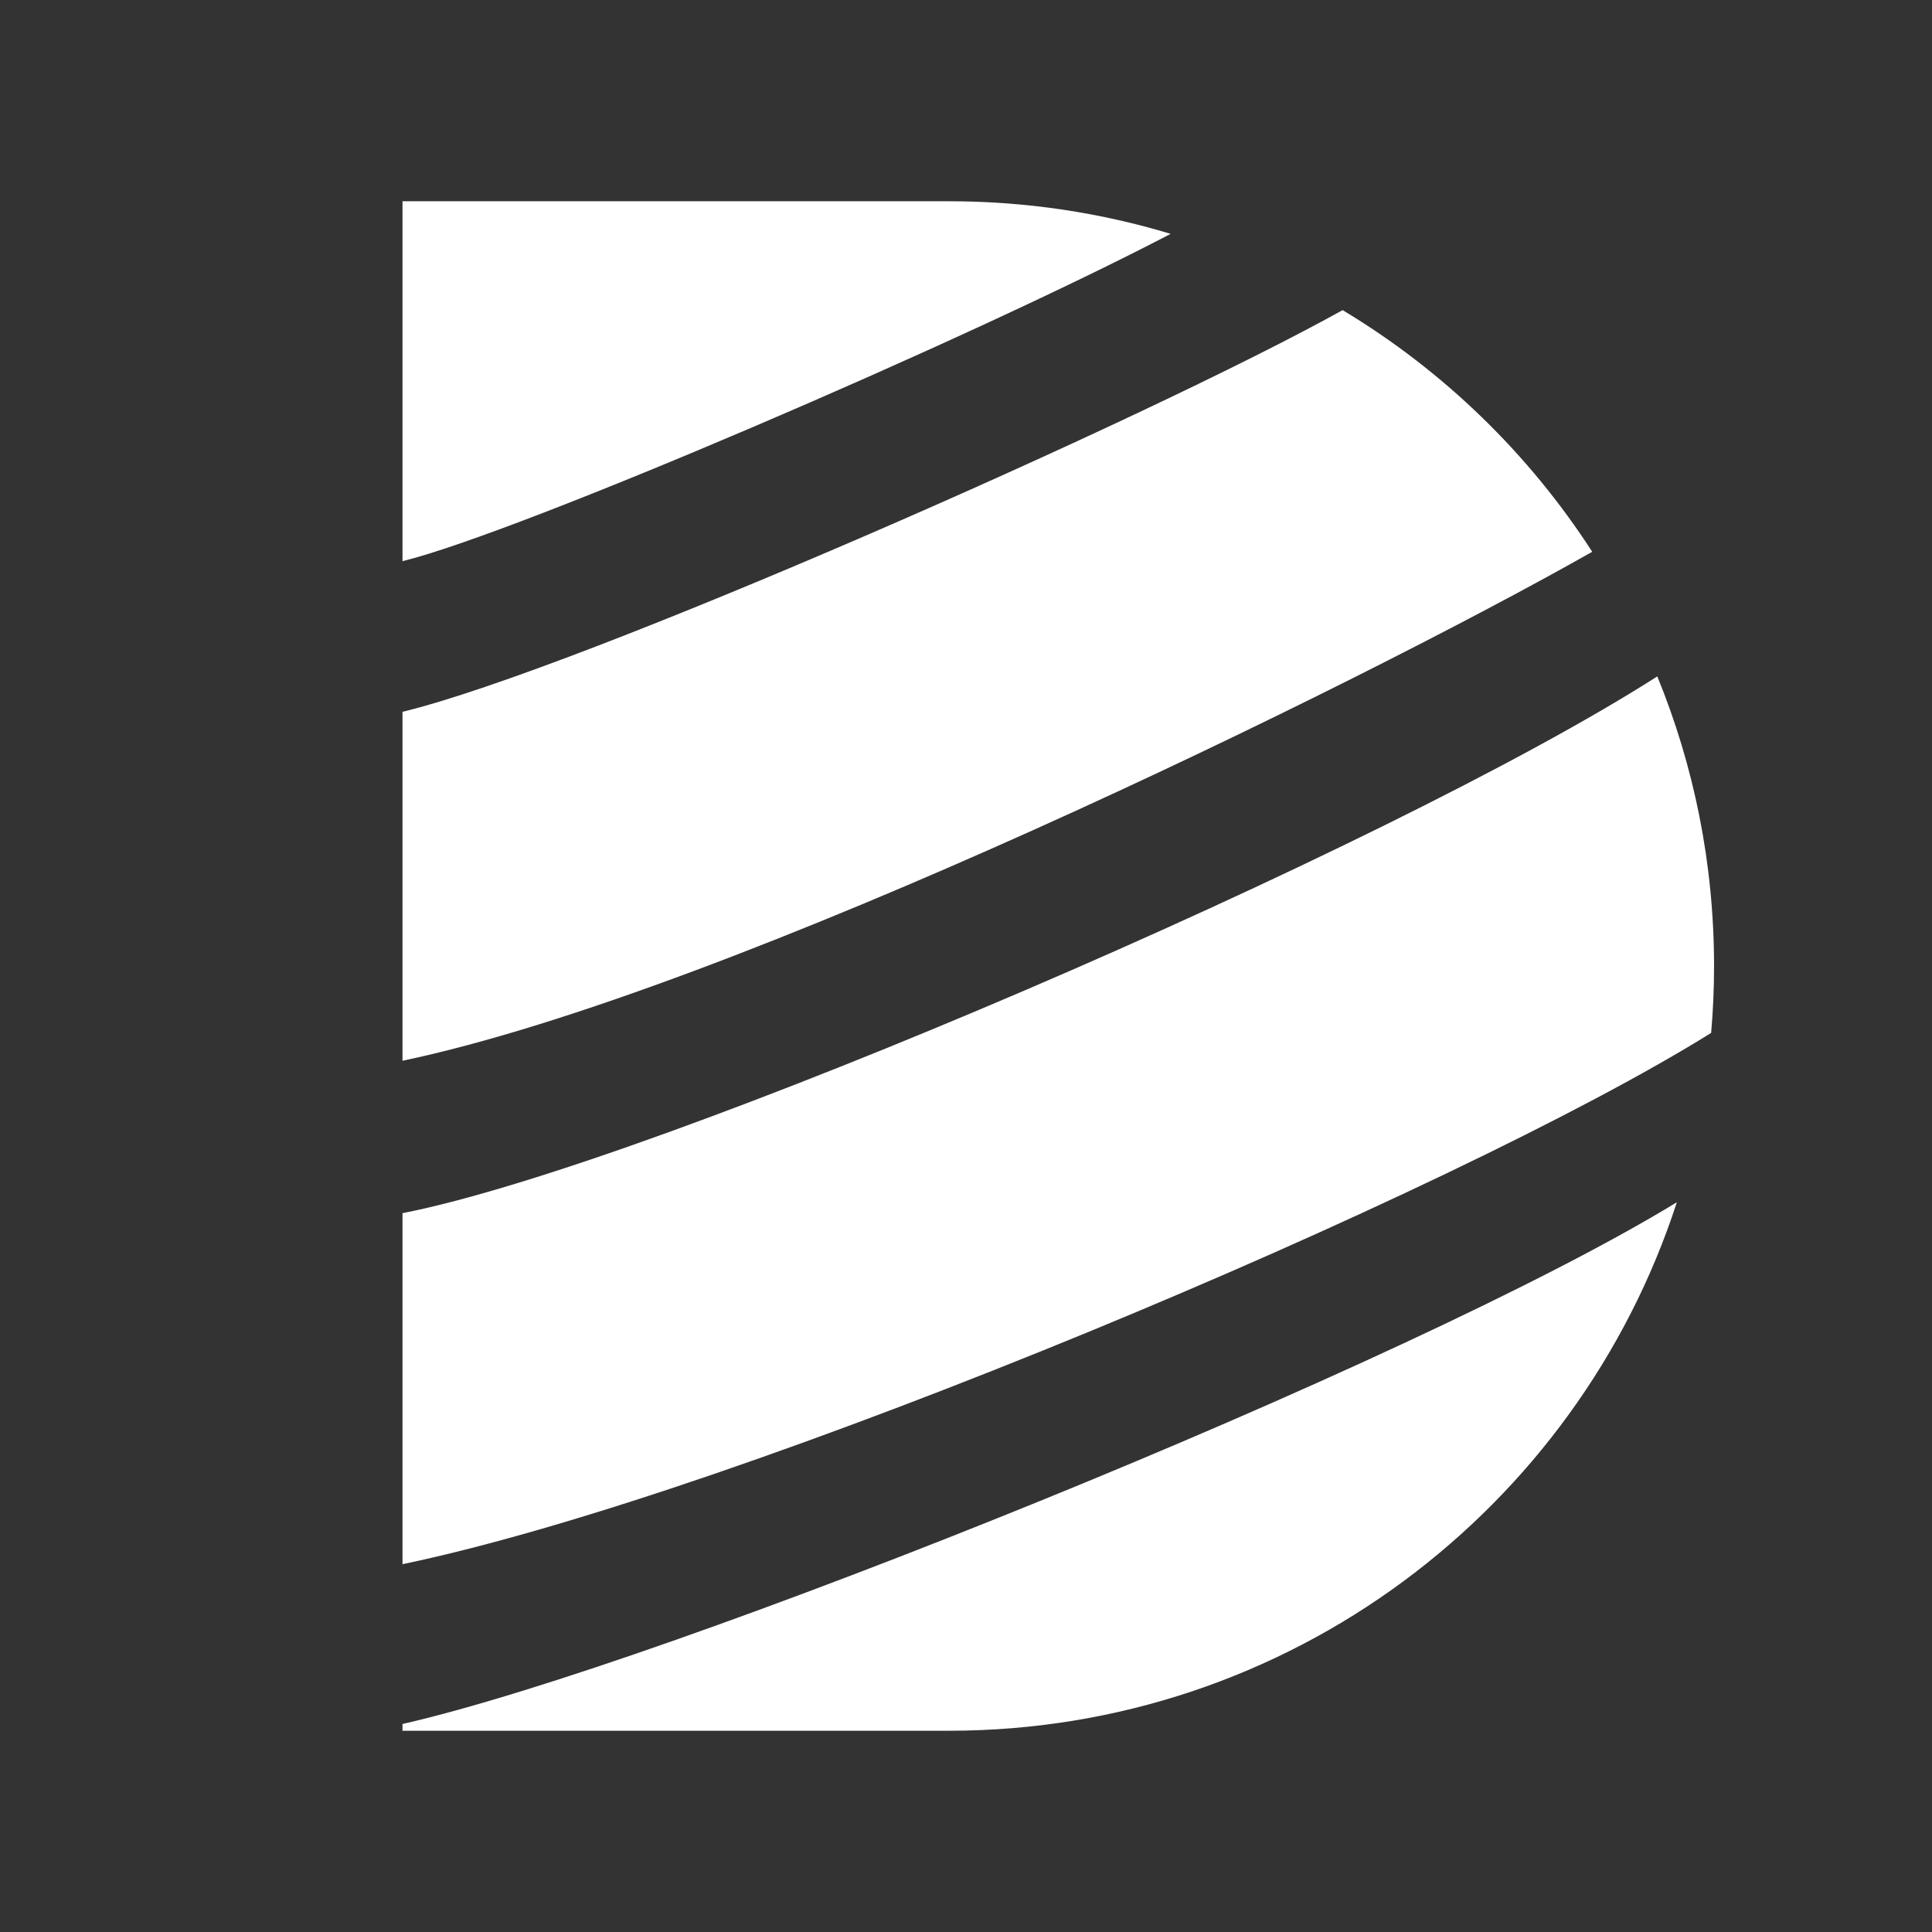 <svg width="48" height="48" viewBox="0 0 48 48" fill="none" xmlns="http://www.w3.org/2000/svg">
<rect x="0" y="0" width="48" height="48" fill="#333333" stroke="none"/>
<path fill-rule="evenodd" clip-rule="evenodd" d="M29.085 5.81C27.341 5.283 25.492 5 23.577 5H10V13.942C12.869 13.24 24.04 8.447 29.085 5.81ZM10 17.685C14.394 16.62 28.499 10.408 33.357 7.705C35.855 9.206 37.98 11.265 39.558 13.709C33.737 17.01 18.183 24.638 10 26.354V17.685ZM10 30.141C16.328 28.899 34.531 21.058 41.175 16.805C42.084 19.024 42.585 21.454 42.585 24C42.585 24.56 42.561 25.114 42.513 25.662C36.167 29.624 18.475 37.099 10 38.862V30.141ZM10 42.832V43H23.577C32.026 43 39.187 37.49 41.661 29.869C35.106 33.878 16.562 41.339 10 42.832Z" fill="white"/>
</svg>
